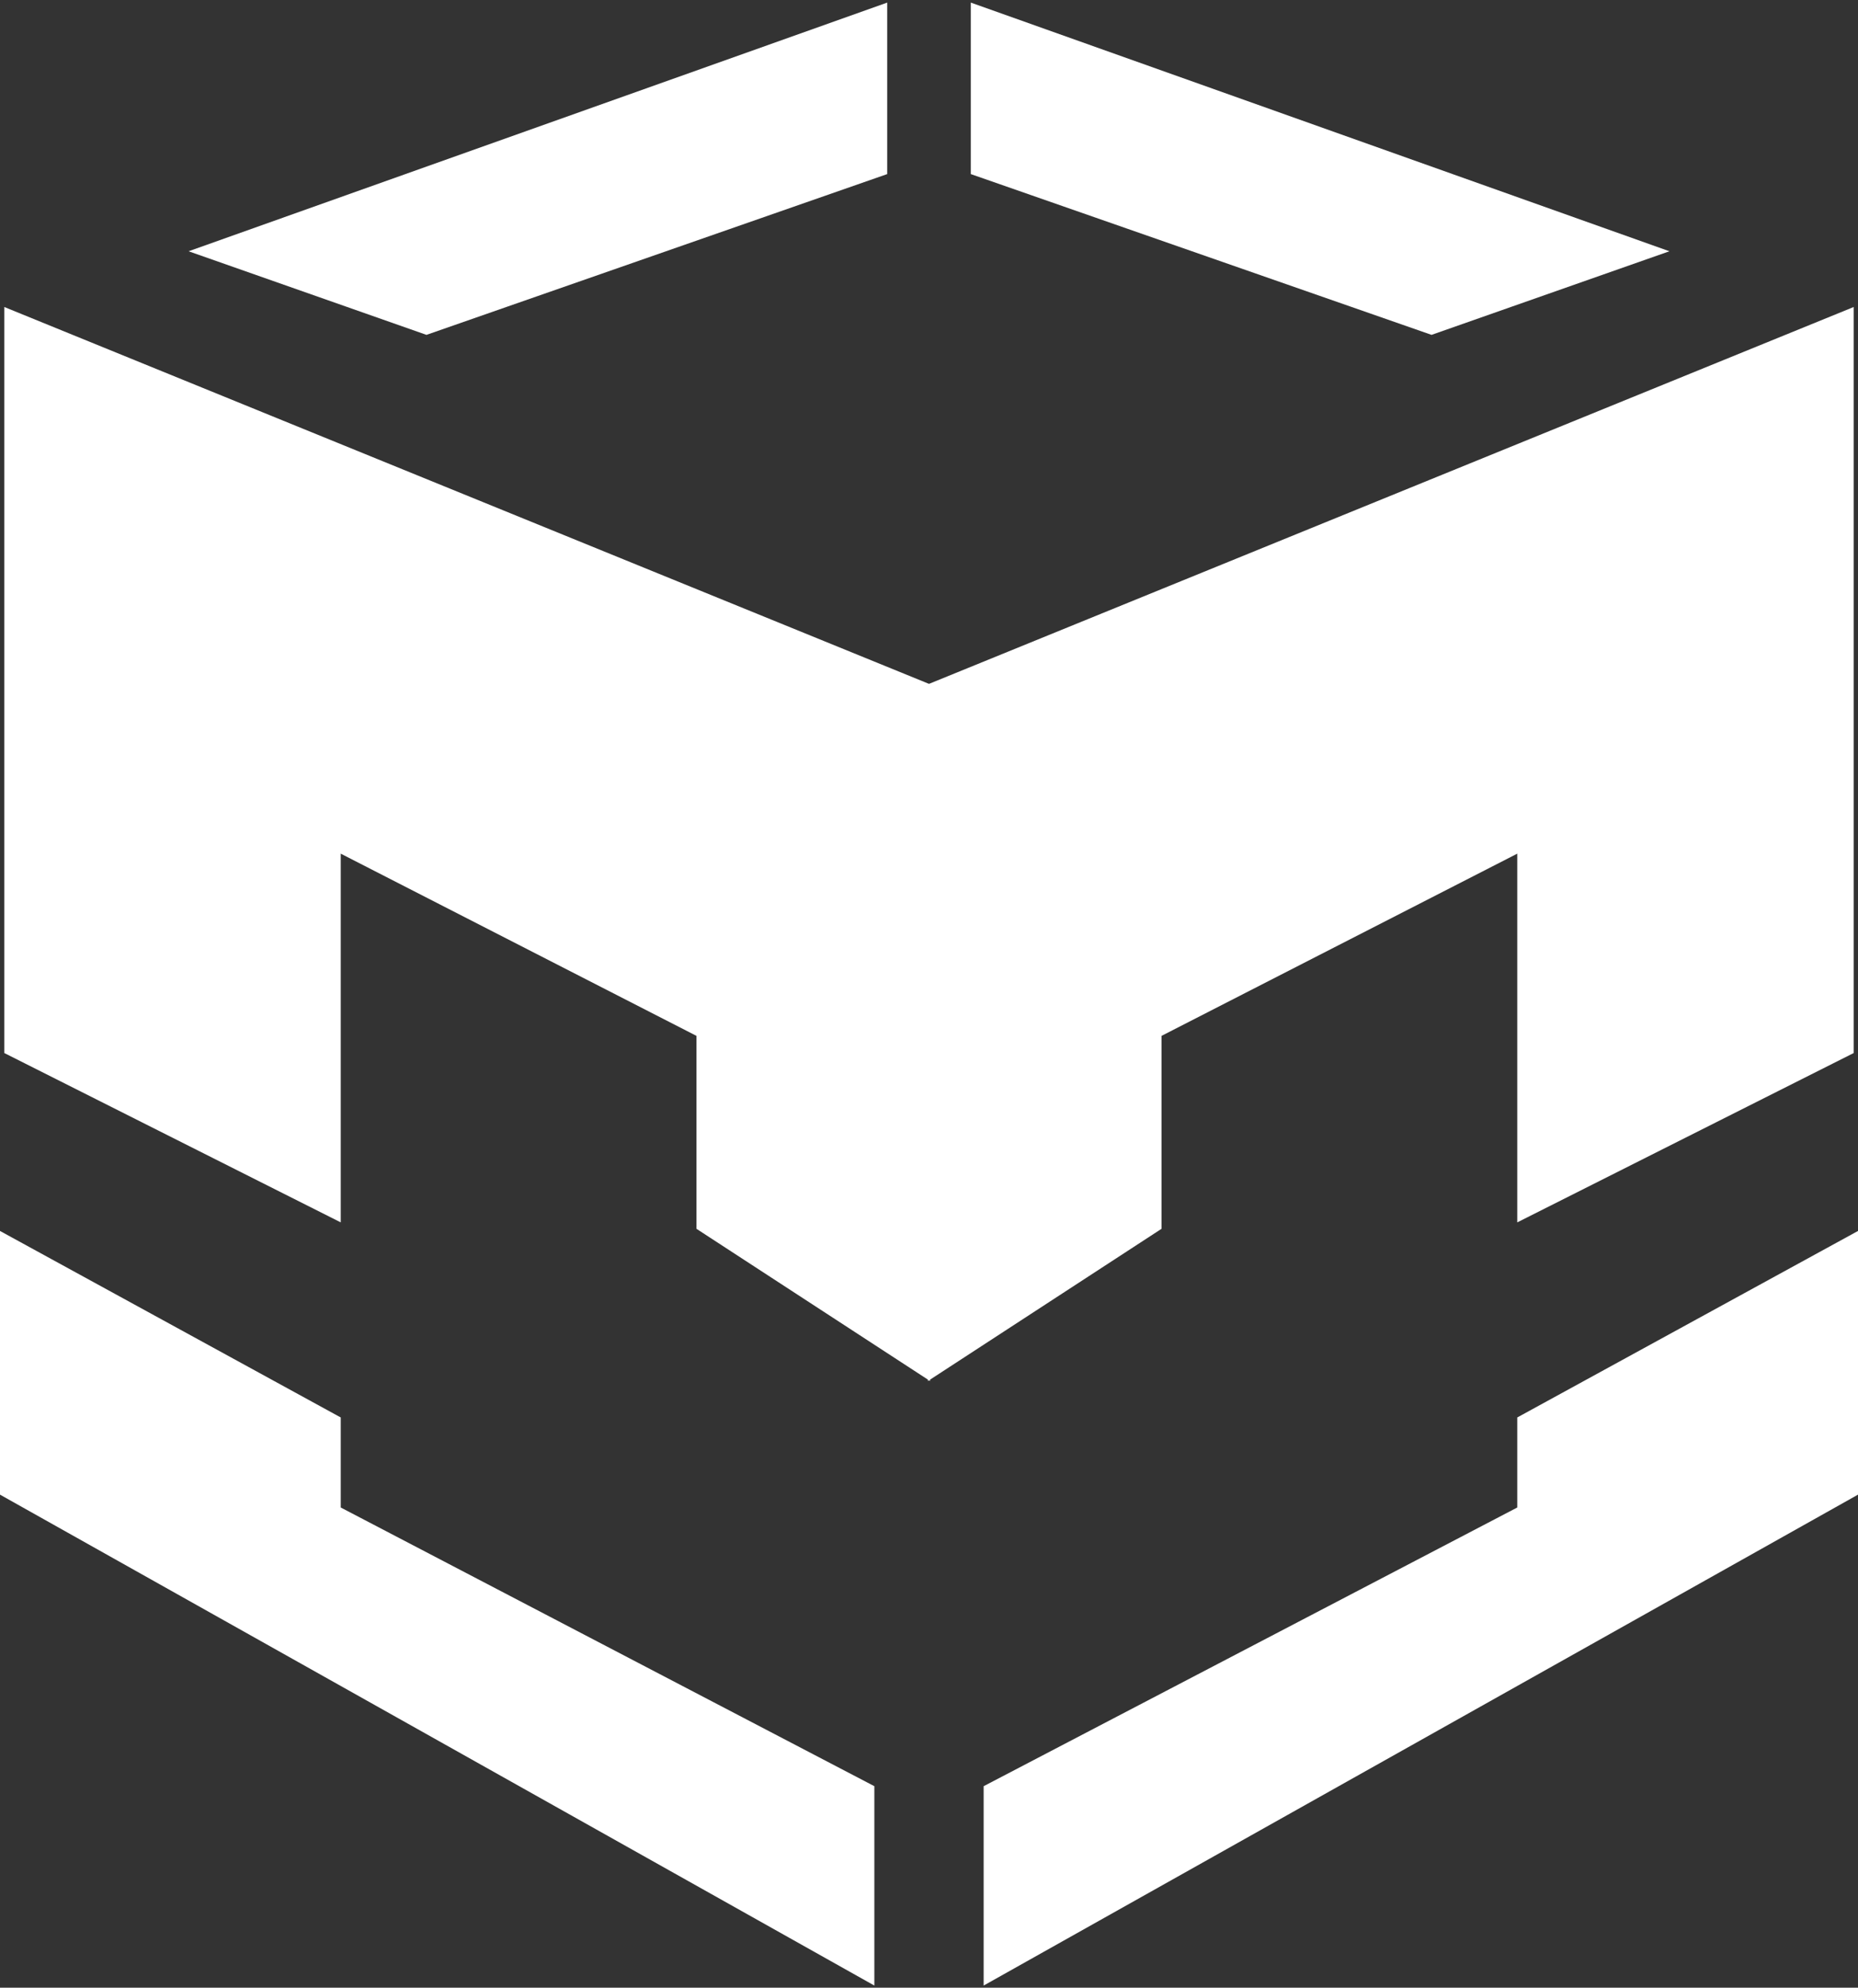 <svg width="432" height="462" viewBox="0 0 432 462" fill="none" xmlns="http://www.w3.org/2000/svg">
<rect x="0" y="0" width="432" height="462" fill="#333333" stroke="none"/>
<path fill-rule="evenodd" clip-rule="evenodd" d="M225.717 0.602L388.152 58.401L332.845 77.833L225.717 40.463V0.602ZM431.003 244.753V71.356L216 158.95L0.996 71.356V244.753L79.225 284.116V198.414L161.937 240.767V285.611L215.751 320.665V320.988L216 320.826L216.249 320.988V320.665L270.063 285.611V240.767L352.775 198.414V284.116L431.003 244.753ZM432 286.11V347.397L228.706 461.5V415.161L352.775 350.386V329.459L432 286.11ZM206.283 0.602L43.848 58.401L99.155 77.833L206.283 40.463V0.602ZM-6.10352e-05 286.11V347.397L203.294 461.5V415.161L79.225 350.386V329.459L-6.10352e-05 286.11Z" fill="white"/>
</svg>
